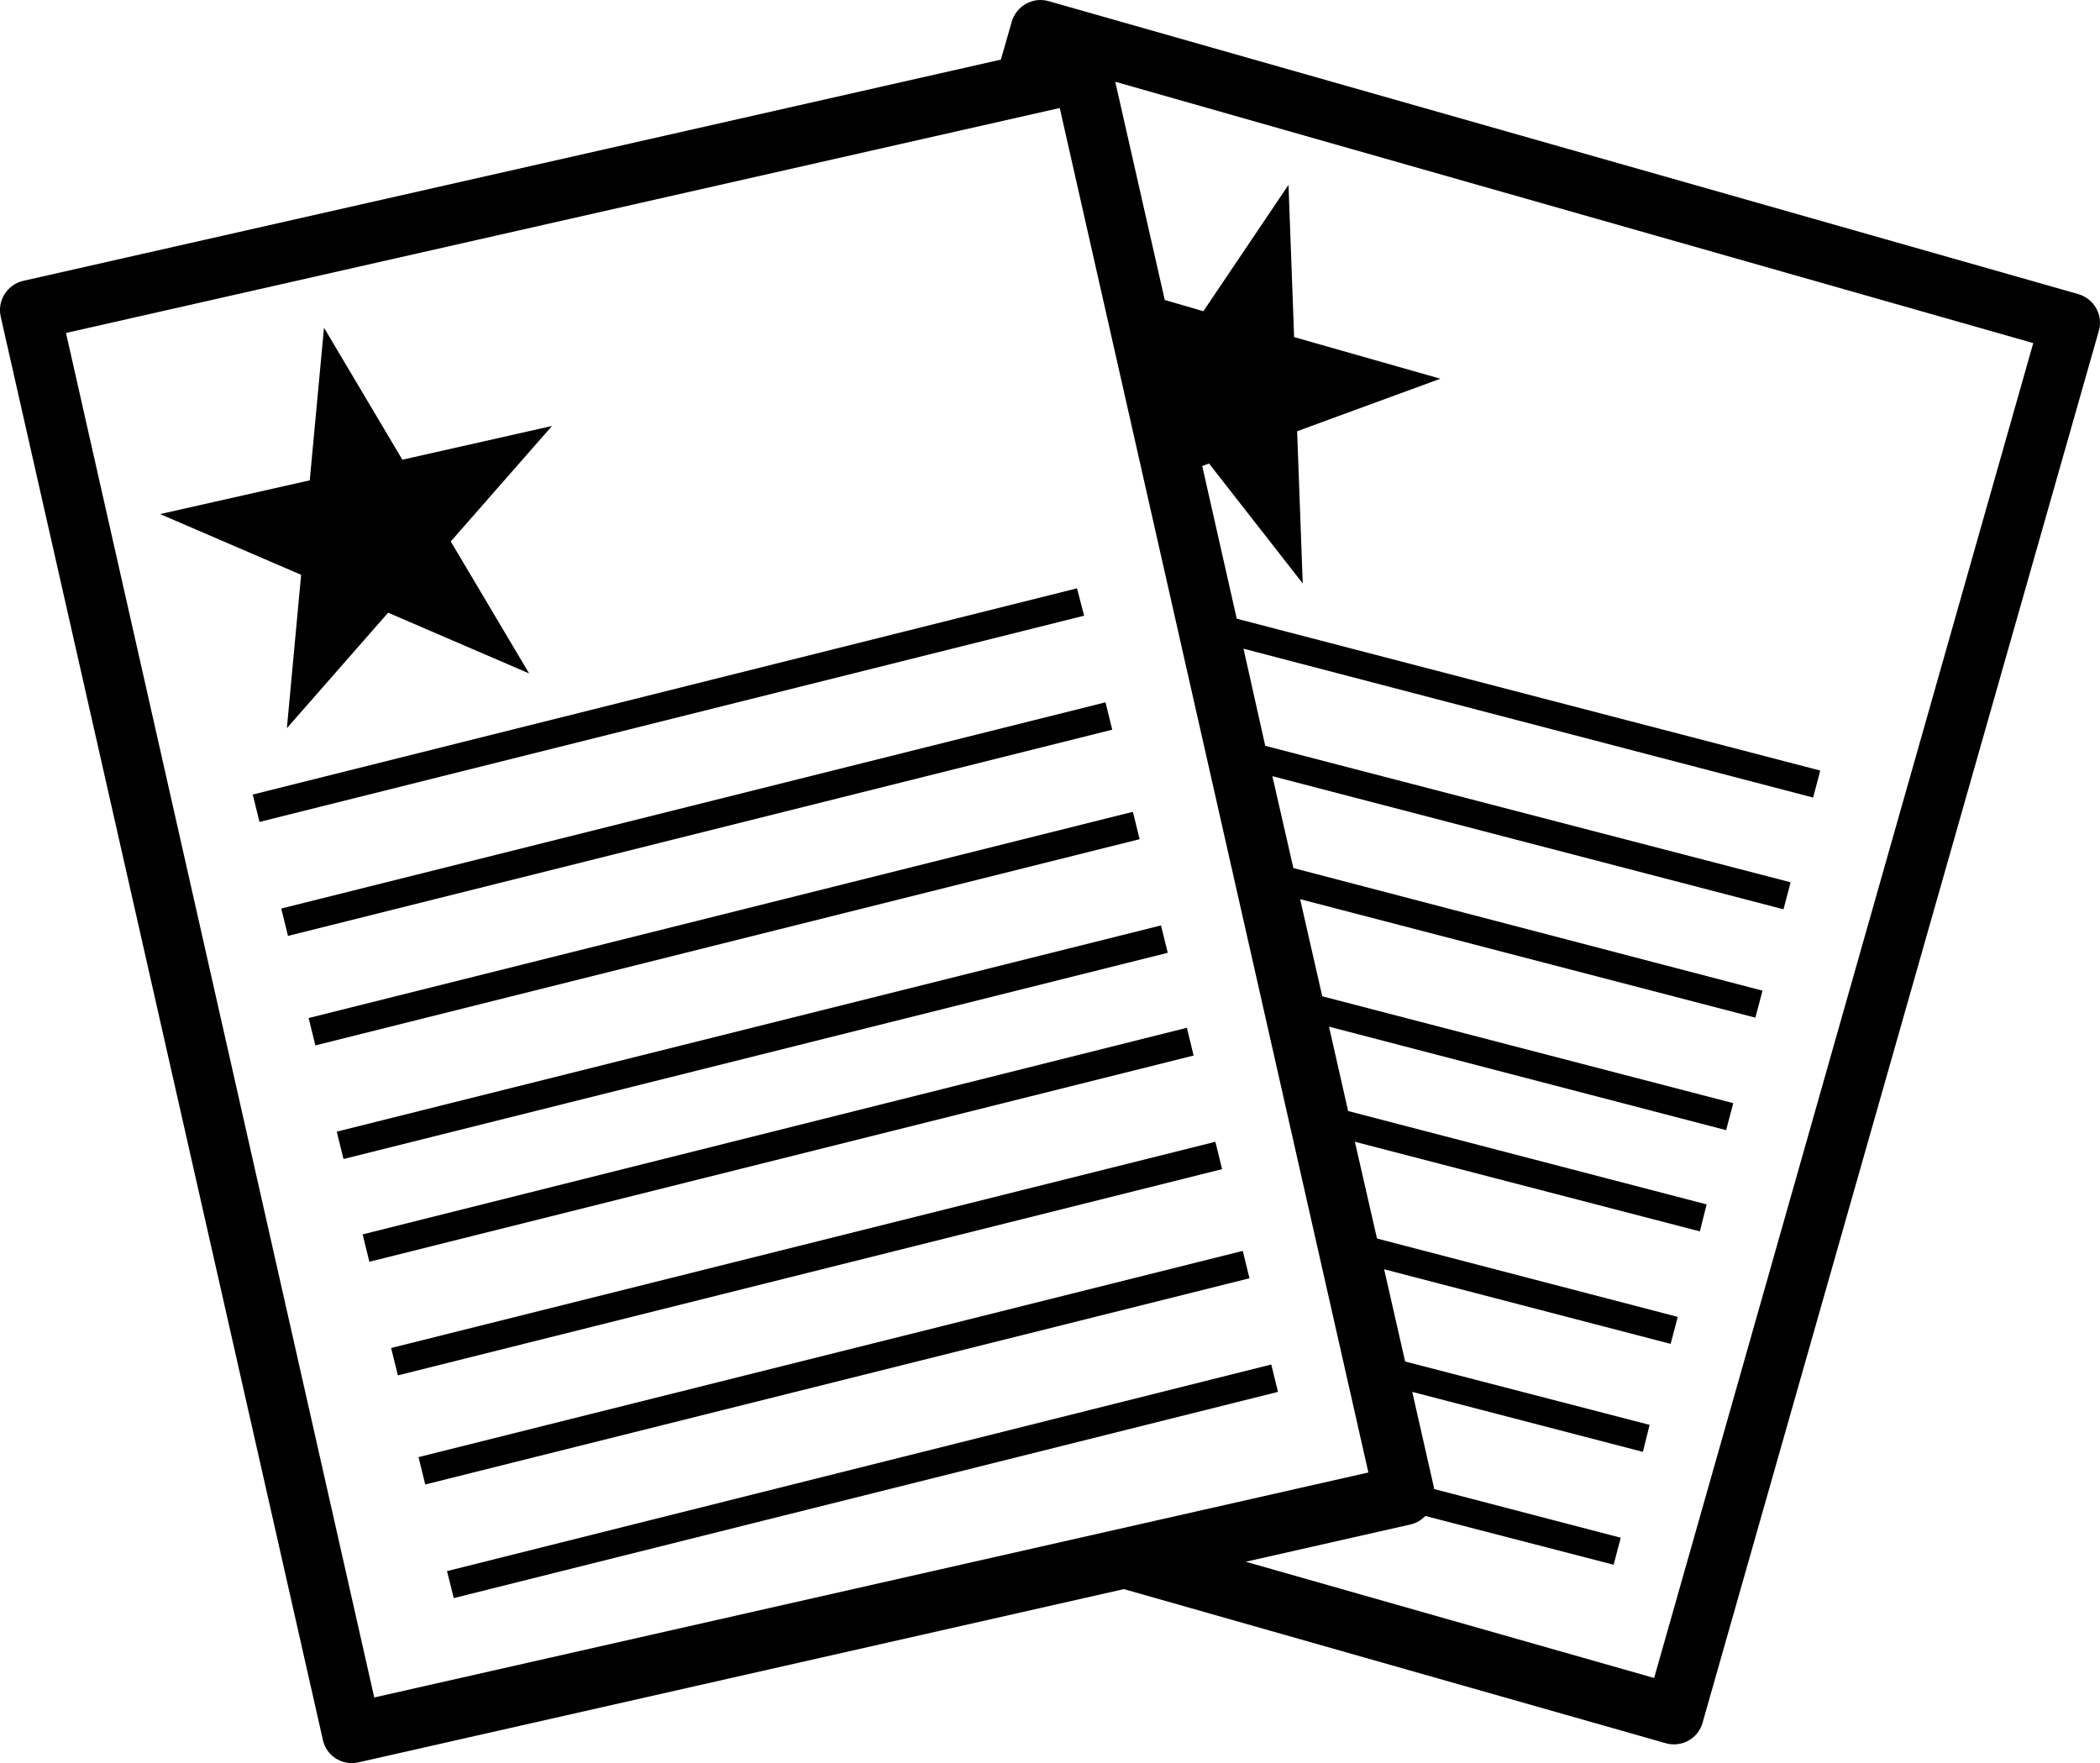 <?xml version="1.0" encoding="utf-8"?>
<!-- Generator: Adobe Illustrator 17.1.0, SVG Export Plug-In . SVG Version: 6.00 Build 0)  -->
<!DOCTYPE svg PUBLIC "-//W3C//DTD SVG 1.1//EN" "http://www.w3.org/Graphics/SVG/1.1/DTD/svg11.dtd">
<svg version="1.1" id="Capa_1" xmlns="http://www.w3.org/2000/svg" xmlns:xlink="http://www.w3.org/1999/xlink" x="0px" y="0px"
	 width="560px" height="470.2px" viewBox="0 0 560 470.2" enable-background="new 0 0 560 470.2" xml:space="preserve">
<g>
	<path d="M80.3,153.3l-37.6-16.2l39.9-9l3.8-40.7l20.9,35.2l39.9-9l-27,30.8l20.9,35.2l-37.6-16.2l-27,30.8L80.3,153.3z
		 M287.2,156.9l-219.8,55l1.8,7.3l219.9-55L287.2,156.9z M294.8,187.3l-219.8,55l1.8,7.3l219.8-55L294.8,187.3z M302.1,216.5
		l-219.8,55l1.8,7.3l219.8-55L302.1,216.5z M309.6,246.8l-219.8,55l1.8,7.3l219.8-55L309.6,246.8z M316.5,274.1L96.7,329.2l1.8,7.3
		l219.8-55L316.5,274.1z M324.1,304.5l-219.8,55l1.8,7.3l219.8-55L324.1,304.5z M331.4,333.6l-219.8,55l1.8,7.3l219.8-55
		L331.4,333.6z M339,363.9L119.2,419l1.8,7.2l219.8-55L339,363.9z M559.7,88.2L454,459.5c-1.2,4.2-5.6,6.6-9.8,5.4l-144.5-41.1
		L95.6,470c-4.3,1-8.6-1.7-9.5-6L0.2,84.5c-1-4.3,1.7-8.6,6-9.6l260.7-59l2.9-10.1c1.2-4.2,5.6-6.7,9.8-5.5l274.5,78.1
		C558.4,79.6,560.9,84,559.7,88.2z M364.9,392.7L282.6,28.8l-265,60l82.2,363.9L364.9,392.7z M542.2,91.5L297.4,21.8L310.6,80
		l10.3,3l22.7-33.7l1.5,40.6l39,11.1l-38.2,14l1.5,40.6l-25-32l-1.8,0.7l9.2,40.7l155.6,40.5l-1.9,7.2L331.6,173l5.8,25.9
		l140.1,36.4l-1.9,7.2l-136.3-35.5l5.6,24.5L470,264.2l-1.9,7.2l-121.4-31.6l5.9,25.9l109.6,28.5l-1.9,7.2l-105.9-27.6l5.1,22.5
		l95.6,24.9l-1.8,7.2l-92-23.9l5.9,25.8l80.2,20.9l-1.9,7.2l-76.4-19.9l5.6,24.6l65.2,16.9l-1.8,7.2l-61.5-16l5.8,25.6
		c0,0.1,0,0.2,0,0.3l49.8,13l-1.9,7.2l-50.2-13c-1,1-2.2,1.8-3.7,2.2l-44.2,10l108.9,31L542.2,91.5z"/>
</g>
</svg>
